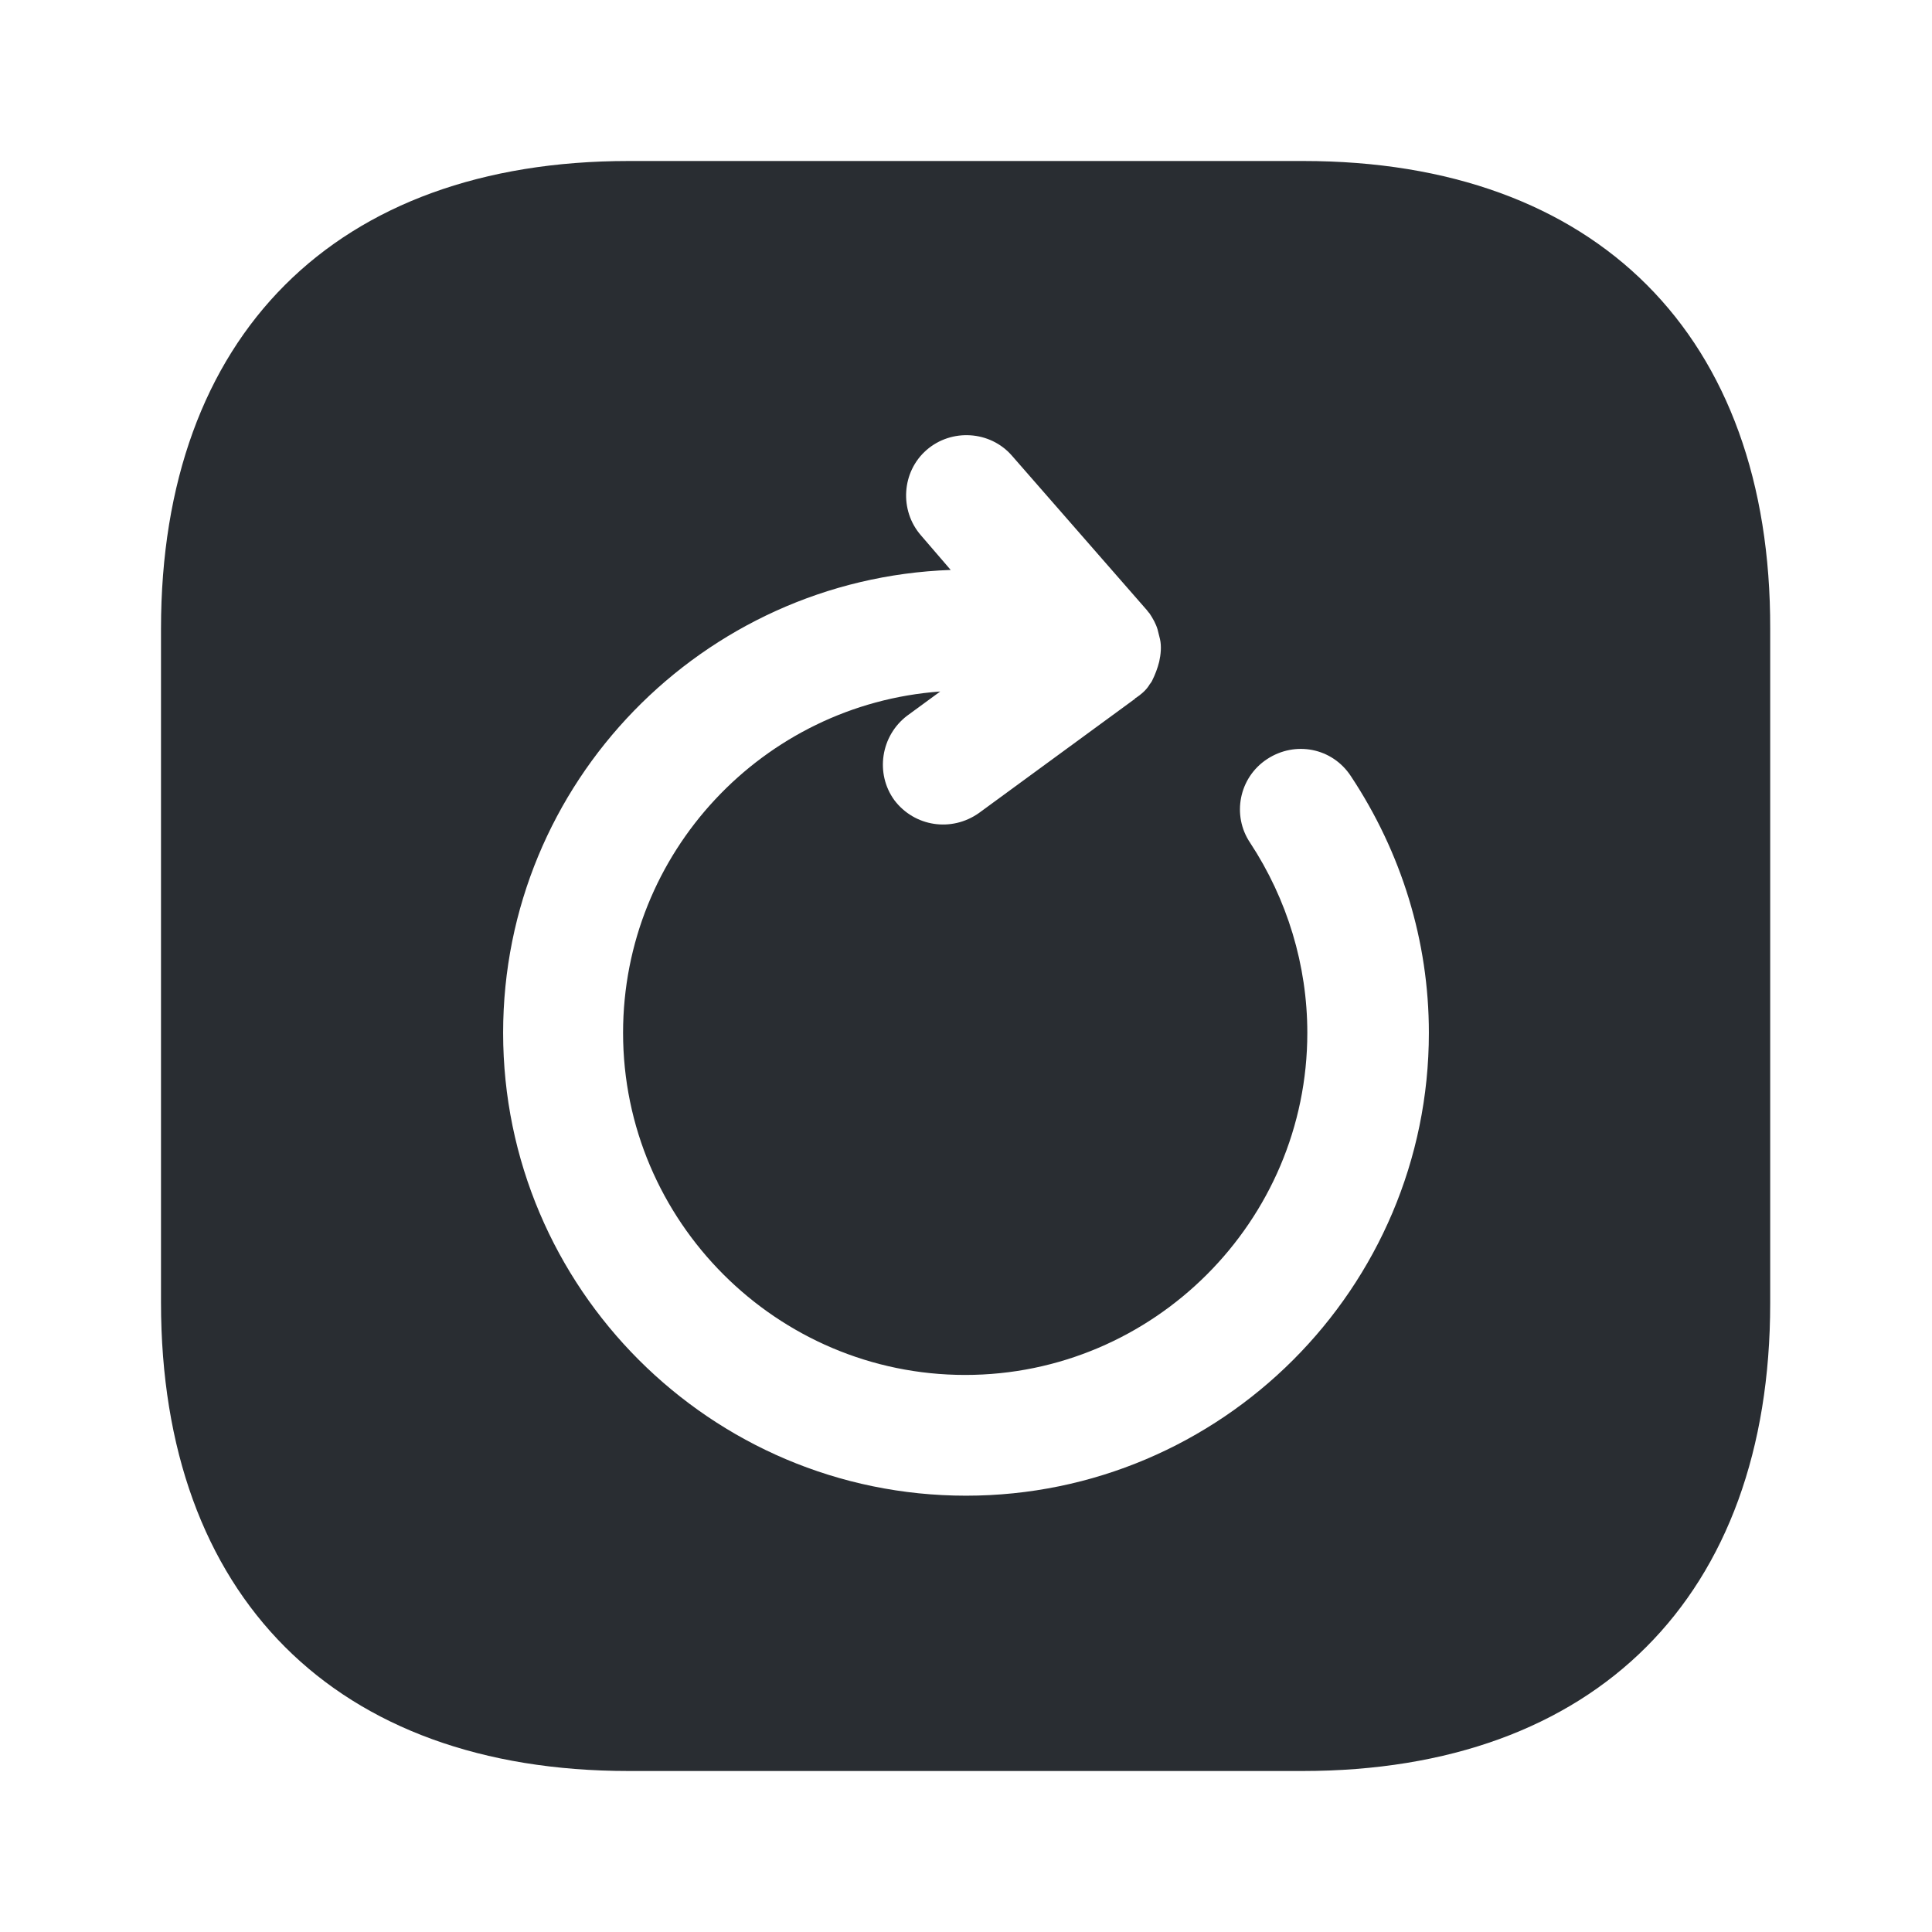 <svg xmlns="http://www.w3.org/2000/svg" width="24" height="24" viewBox="0 0 24 24">
  <defs/>
  <path fill="#292D32" d="M16.19,2 L7.81,2 C4.17,2 2,4.17 2,7.81 L2,16.18 C2,19.83 4.17,22 7.81,22 L16.18,22 C19.82,22 21.99,19.83 21.99,16.19 L21.99,7.81 C22,4.17 19.83,2 16.19,2 Z M12,18.58 C8.83,18.58 6.25,16 6.25,12.83 C6.25,9.72 8.73,7.19 11.81,7.08 L11.44,6.65 C11.17,6.34 11.2,5.86 11.51,5.59 C11.82,5.32 12.3,5.35 12.57,5.66 L14.23,7.56 C14.25,7.58 14.26,7.6 14.28,7.62 C14.32,7.68 14.36,7.75 14.38,7.82 C14.39,7.86 14.4,7.9 14.41,7.94 C14.43,8.03 14.42,8.13 14.4,8.22 C14.38,8.3 14.35,8.38 14.31,8.46 C14.3,8.48 14.28,8.5 14.27,8.52 C14.23,8.58 14.17,8.63 14.11,8.67 C14.11,8.67 14.1,8.67 14.1,8.68 L12.16,10.1 C11.82,10.34 11.36,10.27 11.11,9.94 C10.87,9.61 10.94,9.14 11.27,8.89 L11.68,8.59 C9.48,8.75 7.74,10.59 7.74,12.83 C7.74,15.17 9.65,17.08 11.99,17.08 C14.33,17.08 16.24,15.17 16.24,12.83 C16.24,11.99 15.99,11.17 15.53,10.47 C15.3,10.13 15.39,9.66 15.74,9.43 C16.09,9.2 16.55,9.29 16.78,9.64 C17.41,10.59 17.75,11.69 17.75,12.83 C17.75,16 15.17,18.58 12,18.58 Z"/>
</svg>

